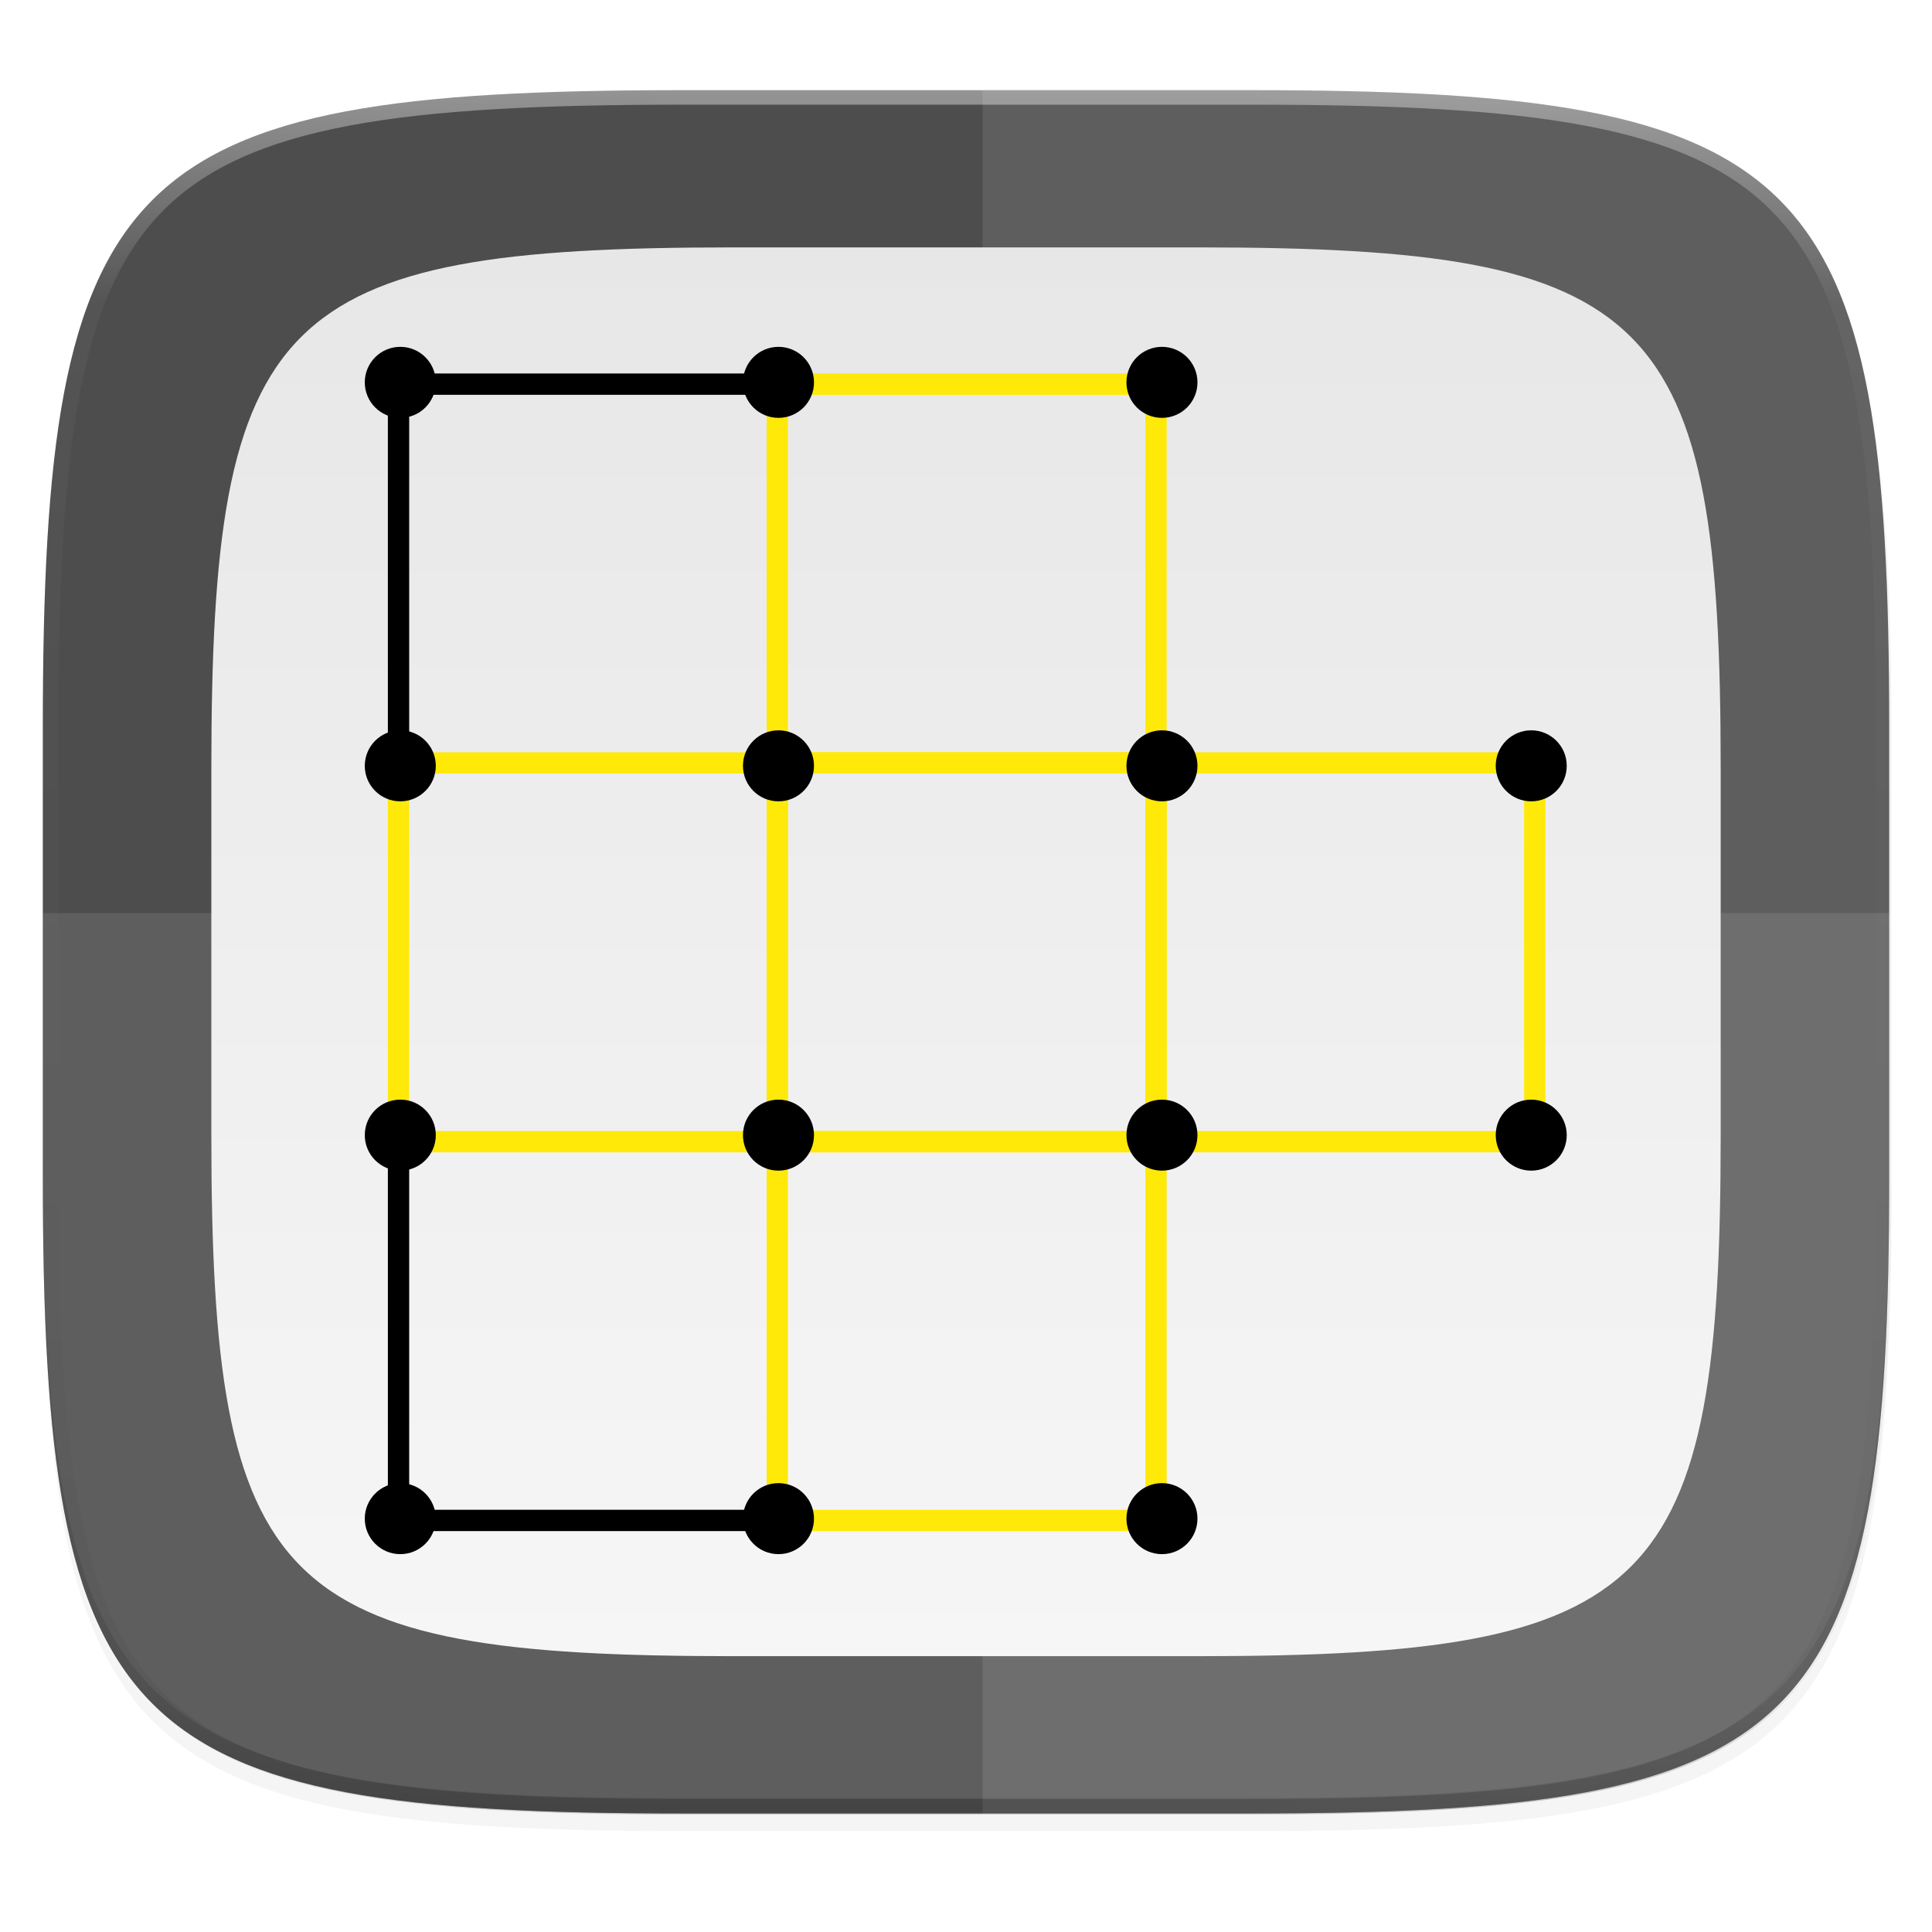 <?xml version="1.0" encoding="UTF-8" standalone="no"?>
<!-- Created with Inkscape (http://www.inkscape.org/) -->

<svg
   xmlns:dc="http://purl.org/dc/elements/1.1/"
   xmlns:cc="http://creativecommons.org/ns#"
   xmlns:rdf="http://www.w3.org/1999/02/22-rdf-syntax-ns#"
   xmlns:svg="http://www.w3.org/2000/svg"
   xmlns="http://www.w3.org/2000/svg"
   xmlns:xlink="http://www.w3.org/1999/xlink"
   xmlns:sodipodi="http://sodipodi.sourceforge.net/DTD/sodipodi-0.dtd"
   xmlns:inkscape="http://www.inkscape.org/namespaces/inkscape"
   width="256"
   height="256"
   viewBox="0 0 67.733 67.733"
   version="1.1"
   id="svg1488"
   inkscape:version="0.92.3 (2405546, 2018-03-11)"
   sodipodi:docname="5.svg">
  <defs
     id="defs1482">
    <clipPath
       clipPathUnits="userSpaceOnUse"
       id="clipPath1025">
      <path
         id="path1027"
         d="M 111.941,84 C 99.36,84.145 90.153,83.714 82.625,87.867 c -3.764,2.077 -6.752,5.575 -8.398,9.961 C 72.58,102.214 72,107.424 72,114 v 42 h 160 v -26 c 0,-6.576 -0.58,-11.786 -2.227,-16.172 -0.205,-0.545 -0.479,-1.04 -0.742,-1.543 -0.1,-0.185 -0.178,-0.381 -0.273,-0.566 -1.727,-3.388 -4.255,-6.145 -7.383,-7.871 C 213.846,99.694 204.64,100.145 192.059,100 H 192 151.668 L 135.453,84 h -23.492 z"
         style="color:#000000;font-style:normal;font-variant:normal;font-weight:normal;font-stretch:normal;font-size:medium;line-height:normal;font-family:sans-serif;font-variant-ligatures:none;font-variant-position:normal;font-variant-caps:normal;font-variant-numeric:normal;font-variant-alternates:normal;font-feature-settings:normal;text-indent:0;text-align:start;text-decoration:none;text-decoration-line:none;text-decoration-style:solid;text-decoration-color:#000000;letter-spacing:normal;word-spacing:normal;text-transform:none;writing-mode:lr-tb;direction:ltr;baseline-shift:baseline;text-anchor:start;white-space:normal;shape-padding:0;clip-rule:nonzero;display:inline;overflow:visible;visibility:visible;opacity:1;isolation:auto;mix-blend-mode:normal;color-interpolation:sRGB;color-interpolation-filters:linearRGB;solid-color:#000000;solid-opacity:1;fill:#e3dfd5;fill-opacity:1;fill-rule:nonzero;stroke:none;stroke-width:4;stroke-linecap:butt;stroke-linejoin:miter;stroke-miterlimit:4;stroke-dasharray:none;stroke-dashoffset:0;stroke-opacity:1;marker:none;color-rendering:auto;image-rendering:auto;shape-rendering:auto;text-rendering:auto;enable-background:accumulate"
         inkscape:connector-curvature="0" />
    </clipPath>
    <linearGradient
       id="linearGradient1013"
       inkscape:collect="always">
      <stop
         id="stop1005"
         offset="0"
         style="stop-color:#ffffff;stop-opacity:1;" />
      <stop
         style="stop-color:#ffffff;stop-opacity:0.098"
         offset="0.125"
         id="stop1007" />
      <stop
         style="stop-color:#000000;stop-opacity:0.098"
         offset="0.925"
         id="stop1009" />
      <stop
         id="stop1011"
         offset="1"
         style="stop-color:#000000;stop-opacity:0.498" />
    </linearGradient>
    <clipPath
       clipPathUnits="userSpaceOnUse"
       id="clipPath1082-3">
      <path
         sodipodi:nodetypes="sssssssss"
         inkscape:connector-curvature="0"
         id="path1084-6"
         d="M 361.938,-212 C 507.235,-212 528,-191.287 528,-46.125 V 70.125 C 528,215.286 507.235,236 361.938,236 H 214.062 C 68.765,236 48,215.286 48,70.125 V -46.125 C 48,-191.287 68.765,-212 214.062,-212 Z"
         style="display:inline;opacity:1;fill:#8c59d9;fill-opacity:1;stroke:none;stroke-width:2;stroke-linecap:round;stroke-linejoin:round;stroke-miterlimit:4;stroke-dasharray:none;stroke-dashoffset:0;stroke-opacity:1;enable-background:new" />
    </clipPath>
    <clipPath
       clipPathUnits="userSpaceOnUse"
       id="clipPath1082-3-5">
      <path
         sodipodi:nodetypes="sssssssss"
         inkscape:connector-curvature="0"
         id="path1084-6-6"
         d="M 361.938,-212 C 507.235,-212 528,-191.287 528,-46.125 V 70.125 C 528,215.286 507.235,236 361.938,236 H 214.062 C 68.765,236 48,215.286 48,70.125 V -46.125 C 48,-191.287 68.765,-212 214.062,-212 Z"
         style="display:inline;opacity:1;fill:#8c59d9;fill-opacity:1;stroke:none;stroke-width:2;stroke-linecap:round;stroke-linejoin:round;stroke-miterlimit:4;stroke-dasharray:none;stroke-dashoffset:0;stroke-opacity:1;enable-background:new" />
    </clipPath>
    <filter
       inkscape:collect="always"
       style="color-interpolation-filters:sRGB"
       id="filter4569-2"
       x="-0.012"
       width="1.023"
       y="-0.012"
       height="1.025">
      <feGaussianBlur
         inkscape:collect="always"
         stdDeviation="1.16"
         id="feGaussianBlur4571-9" />
    </filter>
    <filter
       inkscape:collect="always"
       style="color-interpolation-filters:sRGB"
       id="filter913"
       x="-0.023"
       width="1.046"
       y="-0.025"
       height="1.05">
      <feGaussianBlur
         inkscape:collect="always"
         stdDeviation="2.32"
         id="feGaussianBlur915" />
    </filter>
    <linearGradient
       inkscape:collect="always"
       xlink:href="#linearGradient1013"
       id="linearGradient906"
       gradientUnits="userSpaceOnUse"
       x1="296"
       y1="-212"
       x2="296"
       y2="236" />
    <linearGradient
       gradientTransform="matrix(0.22,0,0,0.22,0.353,228.239)"
       inkscape:collect="always"
       xlink:href="#linearGradient3797-5"
       id="linearGradient2059"
       x1="168"
       y1="284"
       x2="168"
       y2="28"
       gradientUnits="userSpaceOnUse" />
    <linearGradient
       id="linearGradient3797-5">
      <stop
         id="stop3801"
         offset="0"
         style="stop-color:#f7f7f7;stop-opacity:1" />
      <stop
         id="stop3799"
         offset="1"
         style="stop-color:#e6e6e6;stop-opacity:1" />
    </linearGradient>
    <filter
       inkscape:collect="always"
       style="color-interpolation-filters:sRGB"
       id="filter895"
       x="-0.046"
       width="1.093"
       y="-0.05"
       height="1.099">
      <feGaussianBlur
         inkscape:collect="always"
         stdDeviation="1.023"
         id="feGaussianBlur897" />
    </filter>
  </defs>
  <sodipodi:namedview
     id="base"
     pagecolor="#ffffff"
     bordercolor="#666666"
     borderopacity="1.0"
     inkscape:pageopacity="0.0"
     inkscape:pageshadow="2"
     inkscape:zoom="3.4628043"
     inkscape:cx="103.27414"
     inkscape:cy="127.84507"
     inkscape:document-units="px"
     inkscape:current-layer="layer1"
     showgrid="true"
     units="px"
     inkscape:window-width="1920"
     inkscape:window-height="1013"
     inkscape:window-x="0"
     inkscape:window-y="34"
     inkscape:window-maximized="1">
    <inkscape:grid
       type="xygrid"
       id="grid2168" />
  </sodipodi:namedview>
  <g
     inkscape:label="Livello 1"
     inkscape:groupmode="layer"
     id="layer1"
     transform="translate(0,-229.267)">
    <path
       style="display:inline;opacity:0.2;fill:#000000;fill-opacity:1;stroke:none;stroke-width:2;stroke-linecap:round;stroke-linejoin:round;stroke-miterlimit:4;stroke-dasharray:none;stroke-dashoffset:0;stroke-opacity:1;filter:url(#filter913);enable-background:new"
       d="m 188.969,46 c 72.649,0 83.031,10.357 83.031,82.938 v 58.125 c 0,72.581 -10.383,82.938 -83.031,82.938 h -73.938 C 42.383,270 32,259.643 32,187.062 v -58.125 c 0,-72.581 10.383,-82.938 83.031,-82.938 z"
       id="path899"
       inkscape:connector-curvature="0"
       sodipodi:nodetypes="sssssssss"
       transform="matrix(0.27,0,0,0.27,-7.129,220.56)" />
    <path
       sodipodi:nodetypes="sssssssss"
       inkscape:connector-curvature="0"
       id="path4567-1"
       d="m 188.969,44 c 72.649,0 83.031,10.357 83.031,82.938 v 58.125 c 0,72.581 -10.383,82.938 -83.031,82.938 h -73.938 C 42.383,268 32,257.643 32,185.062 v -58.125 c 0,-72.581 10.383,-82.938 83.031,-82.938 z"
       style="display:inline;opacity:0.1;fill:#000000;fill-opacity:1;stroke:none;stroke-width:2;stroke-linecap:round;stroke-linejoin:round;stroke-miterlimit:4;stroke-dasharray:none;stroke-dashoffset:0;stroke-opacity:1;filter:url(#filter4569-2);enable-background:new"
       transform="matrix(0.27,0,0,0.27,-7.129,220.56)" />
    <path
       style="display:inline;opacity:1;fill:#4d4d4d;fill-opacity:1;stroke:none;stroke-width:0.539;stroke-linecap:round;stroke-linejoin:round;stroke-miterlimit:4;stroke-dasharray:none;stroke-dashoffset:0;stroke-opacity:1;enable-background:new"
       d="m 23.896,232.428 c -9.797,0 -15.394,0.697 -18.545,3.843 -3.15,3.146 -3.85,8.737 -3.85,18.526 v 15.677 c 0,9.788 0.699,15.379 3.85,18.526 3.15,3.146 8.747,3.843 18.545,3.843 h 19.942 c 9.797,0 15.394,-0.697 18.545,-3.843 3.15,-3.146 3.85,-8.737 3.85,-18.526 v -15.677 c 0,-9.788 -0.699,-15.379 -3.85,-18.526 -3.15,-3.146 -8.747,-3.843 -18.545,-3.843 z"
       id="rect877-2"
       inkscape:connector-curvature="0" />
    <path
       style="display:inline;opacity:0.2;fill:#131313;fill-opacity:1;stroke:none;stroke-width:0.539;stroke-linecap:round;stroke-linejoin:round;stroke-miterlimit:4;stroke-dasharray:none;stroke-dashoffset:0;stroke-opacity:1;enable-background:new"
       d="m 1.502,269.934 v 0.539 c 0,9.788 0.699,15.379 3.85,18.526 3.15,3.146 8.747,3.843 18.545,3.843 h 19.942 c 9.797,0 15.394,-0.697 18.545,-3.843 3.15,-3.146 3.85,-8.737 3.85,-18.526 v -0.539 c 0,9.788 -0.699,15.379 -3.85,18.526 -3.15,3.146 -8.747,3.843 -18.545,3.843 h -19.942 c -9.797,0 -15.394,-0.697 -18.545,-3.843 -3.15,-3.146 -3.85,-8.737 -3.85,-18.526 z"
       id="path917"
       inkscape:connector-curvature="0" />
    <path
       style="display:inline;opacity:0.1;fill:#ffffff;fill-opacity:1;stroke:none;stroke-width:0.533;stroke-linecap:round;stroke-linejoin:round;stroke-miterlimit:4;stroke-dasharray:none;stroke-dashoffset:0;stroke-opacity:1;enable-background:new"
       d="m 1.502,261.281 v 9.748 c 0,9.545 0.699,14.997 3.85,18.065 3.15,3.068 8.747,3.748 18.545,3.748 h 19.942 c 9.797,0 15.394,-0.68 18.545,-3.748 3.15,-3.068 3.85,-8.52 3.85,-18.065 v -9.748 z"
       id="path897"
       inkscape:connector-curvature="0" />
    <path
       style="display:inline;opacity:0.1;fill:#ffffff;fill-opacity:1;stroke:none;stroke-width:2.071;stroke-linecap:round;stroke-linejoin:round;stroke-miterlimit:4;stroke-dasharray:none;stroke-dashoffset:0;stroke-opacity:1;enable-background:new"
       d="M 130 240.285 L 165.686 240.285 C 174.943 240.285 183.208 240.12 190.584 239.688 C 194.272 239.471 197.737 239.188 200.994 238.824 C 204.251 238.461 207.299 238.019 210.15 237.482 C 213.002 236.946 215.657 236.317 218.129 235.582 C 220.601 234.847 222.888 234.006 225.006 233.047 C 227.124 232.087 229.073 231.007 230.863 229.797 C 232.654 228.587 234.285 227.246 235.773 225.76 C 237.262 224.273 238.607 222.642 239.818 220.854 C 241.03 219.065 242.109 217.12 243.07 215.004 C 244.031 212.888 244.875 210.604 245.611 208.135 C 246.348 205.666 246.976 203.012 247.514 200.164 C 248.051 197.316 248.495 194.271 248.859 191.018 C 249.224 187.764 249.508 184.302 249.725 180.617 C 250.158 173.248 250.324 164.991 250.324 155.742 L 250.324 96.49 C 250.324 87.242 250.158 78.984 249.725 71.615 C 249.508 67.931 249.224 64.468 248.859 61.215 C 248.495 57.961 248.051 54.917 247.514 52.068 C 246.976 49.22 246.348 46.567 245.611 44.098 C 244.875 41.629 244.031 39.344 243.07 37.229 C 242.109 35.113 241.03 33.167 239.818 31.379 C 238.607 29.591 237.262 27.959 235.773 26.473 C 234.285 24.986 232.654 23.646 230.863 22.436 C 229.073 21.225 227.124 20.145 225.006 19.186 C 222.888 18.226 220.601 17.385 218.129 16.65 C 215.657 15.915 213.002 15.286 210.15 14.75 C 207.299 14.214 204.251 13.772 200.994 13.408 C 197.737 13.045 194.272 12.761 190.584 12.545 C 183.208 12.112 174.943 11.947 165.686 11.947 L 130 11.947 L 130 240.285 z "
       id="path844"
       transform="matrix(0.265,0,0,0.265,0,229.267)" />
    <path
       sodipodi:nodetypes="sssssssss"
       inkscape:connector-curvature="0"
       id="path1068-7"
       d="M 361.938,-212 C 507.235,-212 528,-191.287 528,-46.125 V 70.125 C 528,215.286 507.235,236 361.938,236 H 214.062 C 68.765,236 48,215.286 48,70.125 V -46.125 C 48,-191.287 68.765,-212 214.062,-212 Z"
       style="display:inline;opacity:0.4;fill:none;fill-opacity:1;stroke:url(#linearGradient906);stroke-width:8;stroke-linecap:round;stroke-linejoin:round;stroke-miterlimit:4;stroke-dasharray:none;stroke-dashoffset:0;stroke-opacity:1;enable-background:new"
       clip-path="url(#clipPath1082-3-5)"
       transform="matrix(0.135,0,0,0.135,-4.971,261.017)" />
    <path
       sodipodi:nodetypes="sssssssss"
       inkscape:connector-curvature="0"
       id="path869"
       d="m 42.018,237.94 c 16.018,0 18.307,2.283 18.307,18.287 v 12.816 c 0,16.003 -2.289,18.287 -18.307,18.287 H 25.716 c -16.018,0 -18.307,-2.284 -18.307,-18.287 v -12.816 c 0,-16.003 2.289,-18.287 18.307,-18.287 z"
       style="display:inline;opacity:0.3;fill:#000000;fill-opacity:1;stroke:none;stroke-width:0.441;stroke-linecap:round;stroke-linejoin:round;stroke-miterlimit:4;stroke-dasharray:none;stroke-dashoffset:0;stroke-opacity:1;enable-background:new;filter:url(#filter895)" />
    <path
       style="display:inline;opacity:1;fill:url(#linearGradient2059);fill-opacity:1;stroke:none;stroke-width:0.441;stroke-linecap:round;stroke-linejoin:round;stroke-miterlimit:4;stroke-dasharray:none;stroke-dashoffset:0;stroke-opacity:1;enable-background:new"
       d="m 42.018,237.94 c 16.018,0 18.307,2.283 18.307,18.287 v 12.816 c 0,16.003 -2.289,18.287 -18.307,18.287 H 25.716 c -16.018,0 -18.307,-2.284 -18.307,-18.287 v -12.816 c 0,-16.003 2.289,-18.287 18.307,-18.287 z"
       id="rect877"
       inkscape:connector-curvature="0"
       sodipodi:nodetypes="sssssssss" />
    <g
       id="g929"
       transform="matrix(0.941,0,0,0.941,-10.054,15.169)">
      <path
         inkscape:connector-curvature="0"
         id="path874"
         d="M 40.084,241.834 H 25.532 v 14.552"
         style="fill:none;stroke:#000000;stroke-width:0.794;stroke-linecap:butt;stroke-linejoin:miter;stroke-miterlimit:4;stroke-dasharray:none;stroke-opacity:1" />
      <path
         style="fill:none;stroke:#000000;stroke-width:0.794;stroke-linecap:butt;stroke-linejoin:miter;stroke-miterlimit:4;stroke-dasharray:none;stroke-opacity:1"
         d="M 40.084,284.168 H 25.532 V 269.616"
         id="path876"
         inkscape:connector-curvature="0" />
      <g
         style="fill:none"
         transform="translate(-0.353,2.412)"
         id="g865">
        <g
           style="fill:none"
           transform="translate(13.979,0.631)"
           id="g872">
          <rect
             y="252.903"
             x="26.017"
             height="14.111"
             width="14.111"
             id="rect850"
             style="opacity:1;fill:none;fill-opacity:1;stroke:#ffe909;stroke-width:0.794;stroke-linecap:round;stroke-linejoin:miter;stroke-miterlimit:4;stroke-dasharray:none;stroke-opacity:1" />
          <rect
             style="opacity:1;fill:none;fill-opacity:1;stroke:#ffe909;stroke-width:0.794;stroke-linecap:round;stroke-linejoin:miter;stroke-miterlimit:4;stroke-dasharray:none;stroke-opacity:1"
             id="rect852"
             width="14.111"
             height="14.111"
             x="26.017"
             y="238.792" />
          <rect
             y="252.903"
             x="40.128"
             height="14.111"
             width="14.111"
             id="rect854"
             style="opacity:1;fill:none;fill-opacity:1;stroke:#ffe909;stroke-width:0.794;stroke-linecap:round;stroke-linejoin:miter;stroke-miterlimit:4;stroke-dasharray:none;stroke-opacity:1" />
          <rect
             style="opacity:1;fill:none;fill-opacity:1;stroke:#ffe909;stroke-width:0.794;stroke-linecap:round;stroke-linejoin:miter;stroke-miterlimit:4;stroke-dasharray:none;stroke-opacity:1"
             id="rect856"
             width="14.111"
             height="14.111"
             x="26.017"
             y="267.014" />
          <rect
             y="252.903"
             x="11.906"
             height="14.111"
             width="14.111"
             id="rect858"
             style="opacity:1;fill:none;fill-opacity:1;stroke:#ffe909;stroke-width:0.794;stroke-linecap:round;stroke-linejoin:miter;stroke-miterlimit:4;stroke-dasharray:none;stroke-opacity:1" />
        </g>
      </g>
      <circle
         r="1.323"
         cy="241.767"
         cx="25.598"
         id="path878"
         style="opacity:1;fill:#000000;fill-opacity:1;stroke:none;stroke-width:0.794;stroke-linecap:round;stroke-linejoin:miter;stroke-miterlimit:4;stroke-dasharray:none;stroke-opacity:1" />
      <circle
         style="opacity:1;fill:#000000;fill-opacity:1;stroke:none;stroke-width:0.794;stroke-linecap:round;stroke-linejoin:miter;stroke-miterlimit:4;stroke-dasharray:none;stroke-opacity:1"
         id="circle880"
         cx="25.598"
         cy="256.054"
         r="1.323" />
      <circle
         style="opacity:1;fill:#000000;fill-opacity:1;stroke:none;stroke-width:0.794;stroke-linecap:round;stroke-linejoin:miter;stroke-miterlimit:4;stroke-dasharray:none;stroke-opacity:1"
         id="circle882"
         cx="25.598"
         cy="269.813"
         r="1.323" />
      <circle
         r="1.323"
         cy="284.101"
         cx="25.598"
         id="circle884"
         style="opacity:1;fill:#000000;fill-opacity:1;stroke:none;stroke-width:0.794;stroke-linecap:round;stroke-linejoin:miter;stroke-miterlimit:4;stroke-dasharray:none;stroke-opacity:1" />
      <circle
         style="opacity:1;fill:#000000;fill-opacity:1;stroke:none;stroke-width:0.794;stroke-linecap:round;stroke-linejoin:miter;stroke-miterlimit:4;stroke-dasharray:none;stroke-opacity:1"
         id="circle886"
         cx="39.688"
         cy="241.767"
         r="1.323" />
      <circle
         r="1.323"
         cy="256.054"
         cx="39.688"
         id="circle888"
         style="opacity:1;fill:#000000;fill-opacity:1;stroke:none;stroke-width:0.794;stroke-linecap:round;stroke-linejoin:miter;stroke-miterlimit:4;stroke-dasharray:none;stroke-opacity:1" />
      <circle
         r="1.323"
         cy="269.813"
         cx="39.688"
         id="circle890"
         style="opacity:1;fill:#000000;fill-opacity:1;stroke:none;stroke-width:0.794;stroke-linecap:round;stroke-linejoin:miter;stroke-miterlimit:4;stroke-dasharray:none;stroke-opacity:1" />
      <circle
         style="opacity:1;fill:#000000;fill-opacity:1;stroke:none;stroke-width:0.794;stroke-linecap:round;stroke-linejoin:miter;stroke-miterlimit:4;stroke-dasharray:none;stroke-opacity:1"
         id="circle892"
         cx="39.688"
         cy="284.101"
         r="1.323" />
      <circle
         r="1.323"
         cy="241.767"
         cx="53.975"
         id="circle894"
         style="opacity:1;fill:#000000;fill-opacity:1;stroke:none;stroke-width:0.794;stroke-linecap:round;stroke-linejoin:miter;stroke-miterlimit:4;stroke-dasharray:none;stroke-opacity:1" />
      <circle
         style="opacity:1;fill:#000000;fill-opacity:1;stroke:none;stroke-width:0.794;stroke-linecap:round;stroke-linejoin:miter;stroke-miterlimit:4;stroke-dasharray:none;stroke-opacity:1"
         id="circle896"
         cx="53.975"
         cy="256.054"
         r="1.323" />
      <circle
         style="opacity:1;fill:#000000;fill-opacity:1;stroke:none;stroke-width:0.794;stroke-linecap:round;stroke-linejoin:miter;stroke-miterlimit:4;stroke-dasharray:none;stroke-opacity:1"
         id="circle898"
         cx="53.975"
         cy="269.813"
         r="1.323" />
      <circle
         r="1.323"
         cy="284.101"
         cx="53.975"
         id="circle900"
         style="opacity:1;fill:#000000;fill-opacity:1;stroke:none;stroke-width:0.794;stroke-linecap:round;stroke-linejoin:miter;stroke-miterlimit:4;stroke-dasharray:none;stroke-opacity:1" />
      <circle
         r="1.323"
         cy="256.054"
         cx="67.733"
         id="circle902"
         style="opacity:1;fill:#000000;fill-opacity:1;stroke:none;stroke-width:0.794;stroke-linecap:round;stroke-linejoin:miter;stroke-miterlimit:4;stroke-dasharray:none;stroke-opacity:1" />
      <circle
         r="1.323"
         cy="269.813"
         cx="67.733"
         id="circle904"
         style="opacity:1;fill:#000000;fill-opacity:1;stroke:none;stroke-width:0.794;stroke-linecap:round;stroke-linejoin:miter;stroke-miterlimit:4;stroke-dasharray:none;stroke-opacity:1" />
    </g>
  </g>
</svg>
